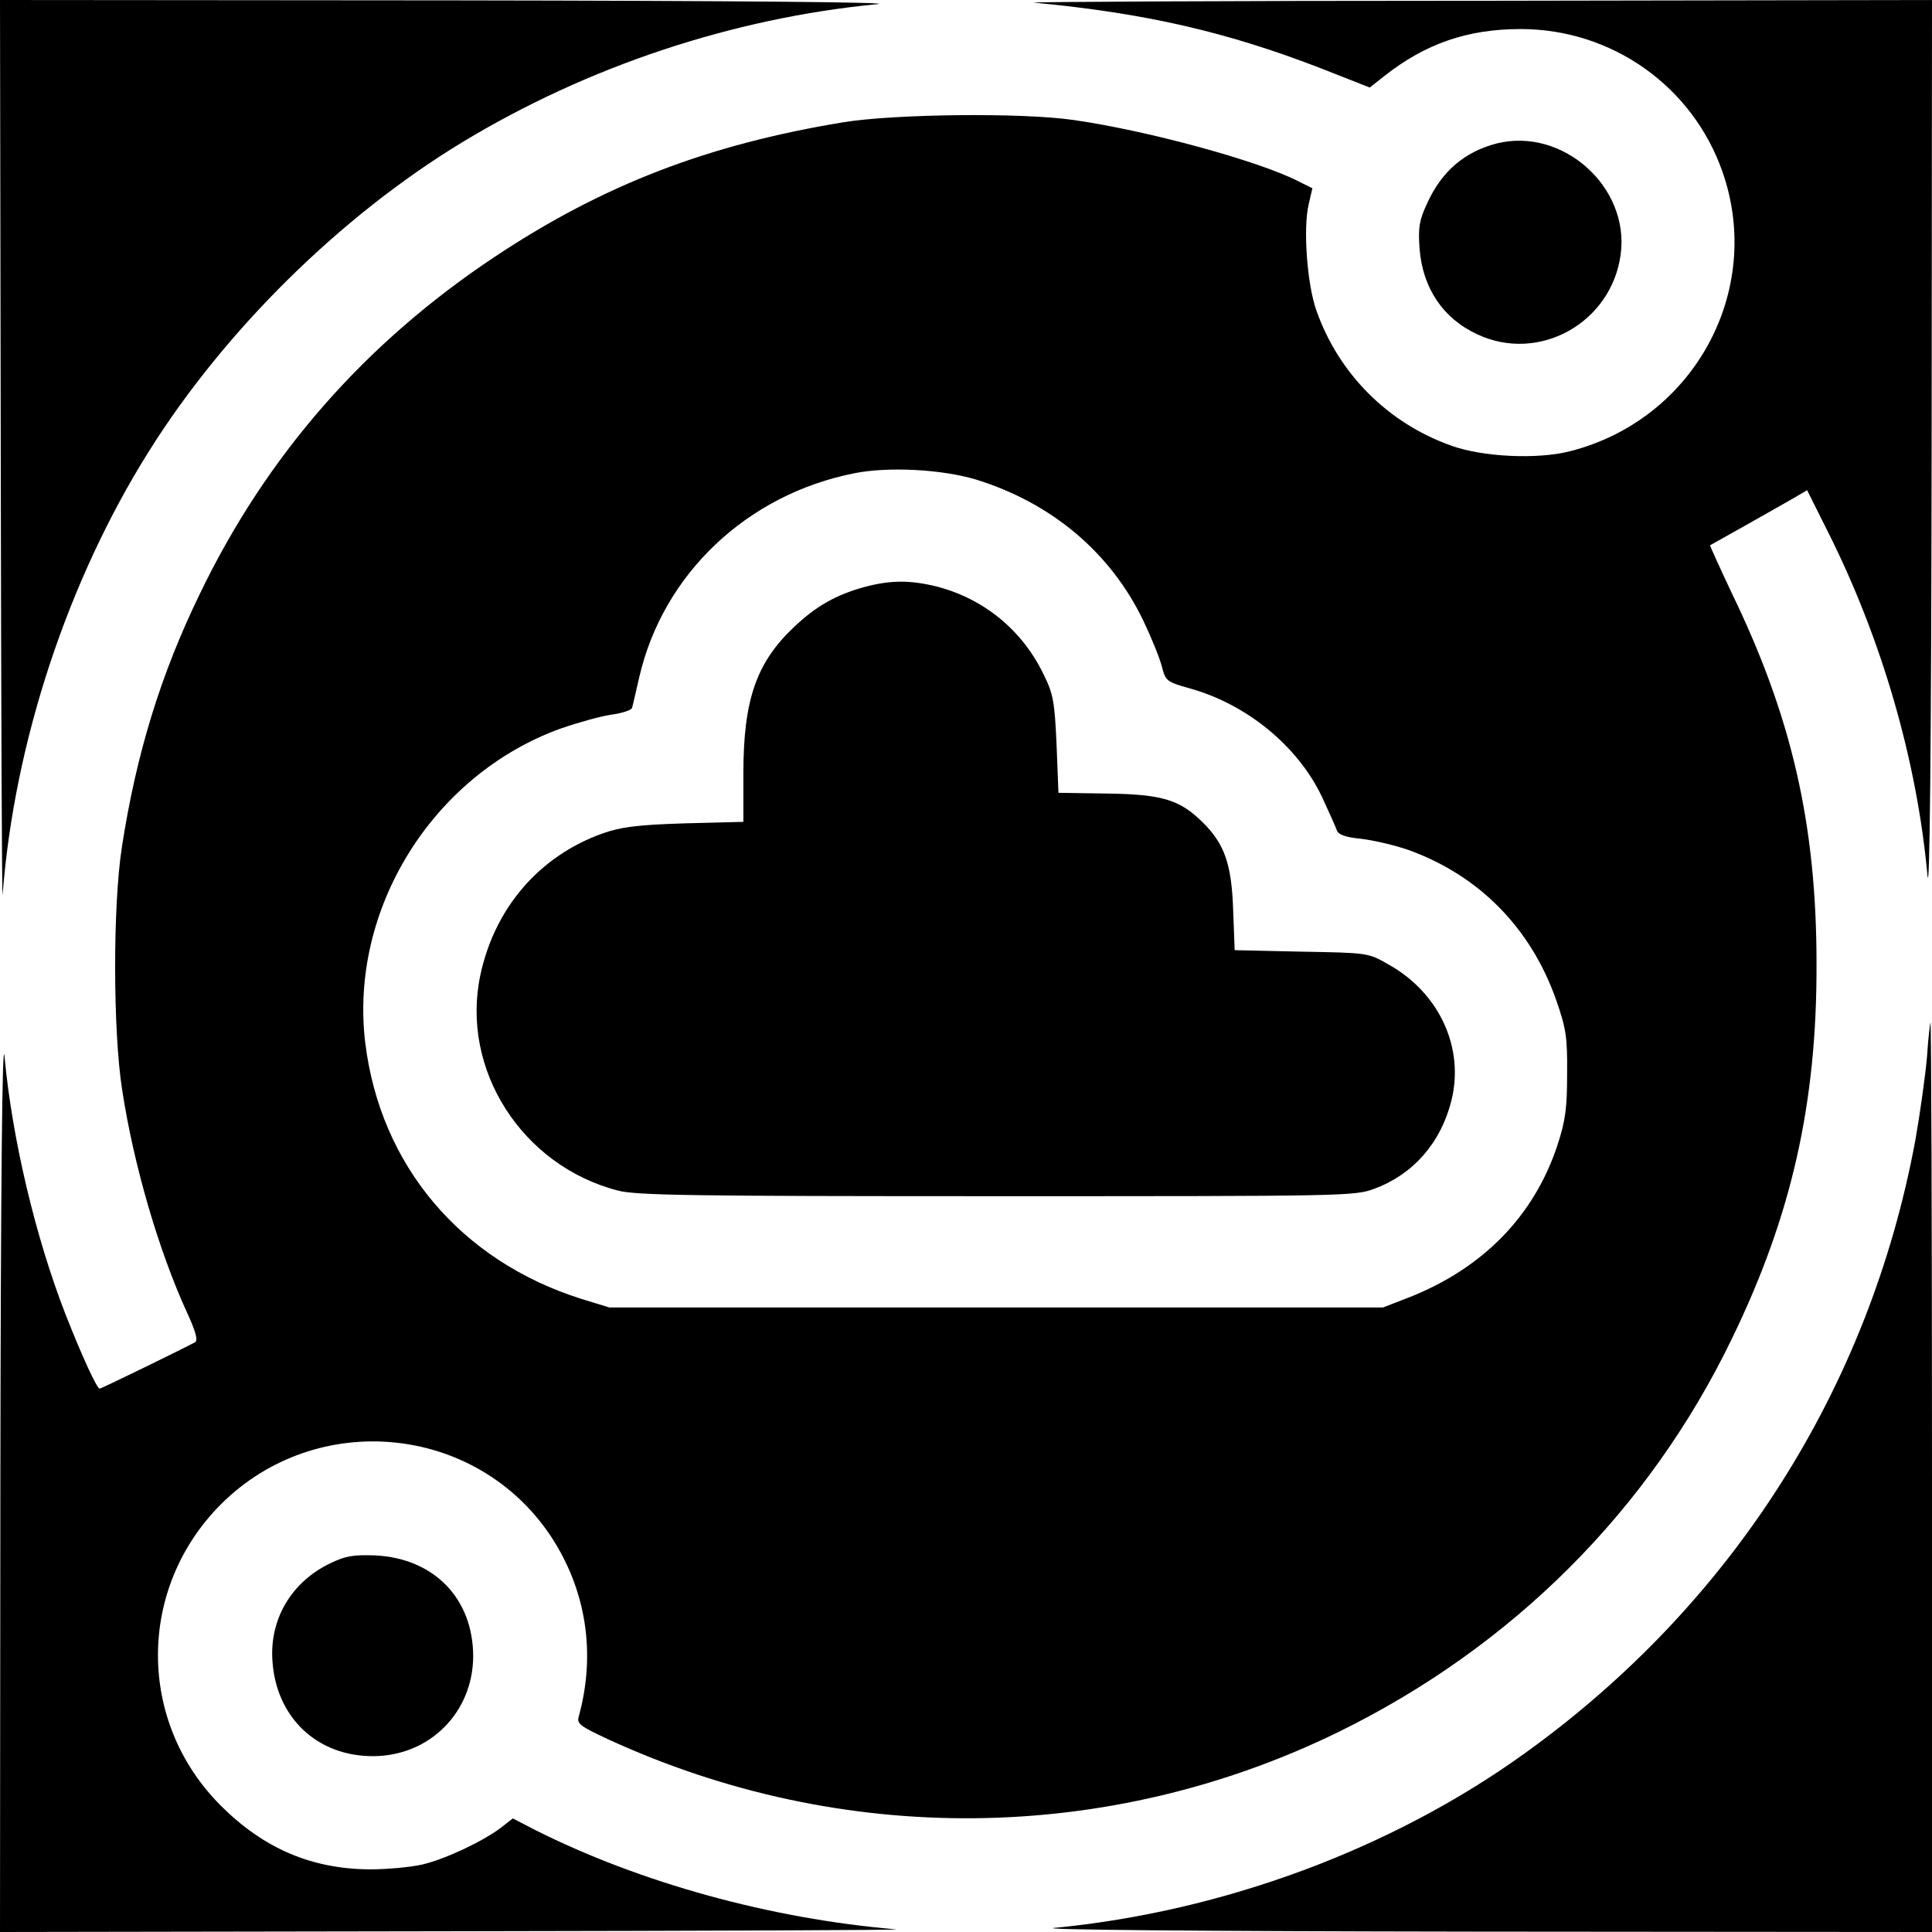 <?xml version="1.0" standalone="no"?>
<!DOCTYPE svg PUBLIC "-//W3C//DTD SVG 20010904//EN"
 "http://www.w3.org/TR/2001/REC-SVG-20010904/DTD/svg10.dtd">
<svg version="1.0" xmlns="http://www.w3.org/2000/svg"
 width="512pt" height="512pt" viewBox="0 0 512 512"
 preserveAspectRatio="xMidYMid meet">

<g transform="translate(0,512) scale(0.1,-0.1)"
fill="#000000" stroke="none">
<path d="M2 3913 c1 -665 3 -1188 5 -1163 31 403 173 832 387 1173 201 321
508 624 831 820 332 201 716 329 1100 366 55 5 -375 9 -1117 10 l-1208 1 2
-1207z"/>
<path d="M2740 5113 c297 -28 513 -78 763 -175 l127 -50 38 30 c110 87 222
125 362 125 242 0 456 -152 535 -379 110 -316 -77 -657 -405 -740 -86 -22
-232 -15 -314 15 -167 59 -298 190 -357 357 -25 69 -36 218 -21 282 l10 43
-38 19 c-106 54 -399 134 -595 162 -137 20 -475 16 -610 -6 -359 -59 -637
-166 -923 -356 -345 -229 -606 -527 -783 -895 -103 -212 -168 -423 -206 -670
-24 -154 -24 -488 1 -645 31 -201 97 -425 171 -587 24 -52 30 -75 22 -80 -17
-10 -248 -123 -253 -123 -7 0 -46 84 -90 196 -80 205 -142 467 -162 684 -6 61
-10 -343 -11 -1112 l-1 -1208 1208 2 c664 1 1189 3 1167 5 -332 28 -678 123
-958 264 l-58 30 -32 -25 c-48 -36 -145 -82 -207 -97 -30 -7 -93 -13 -140 -13
-154 1 -281 55 -395 169 -222 222 -222 576 1 799 253 252 675 212 873 -84 94
-142 121 -310 75 -478 -6 -20 2 -26 77 -61 621 -286 1326 -279 1936 19 461
226 824 588 1044 1045 157 324 224 621 223 990 0 369 -65 654 -225 984 -32 68
-58 125 -57 126 2 1 46 26 98 55 52 29 109 62 127 72 l32 19 54 -108 c144
-286 237 -608 265 -913 6 -61 10 343 11 1113 l1 1207 -1207 -2 c-665 0 -1192
-3 -1173 -5z m-153 -1264 c200 -62 356 -193 443 -374 21 -44 43 -98 49 -121
10 -39 13 -41 73 -58 152 -42 287 -153 351 -287 19 -41 37 -81 40 -90 4 -11
23 -18 65 -22 33 -4 89 -17 126 -30 187 -68 323 -207 390 -397 26 -75 30 -98
29 -195 0 -91 -4 -124 -26 -191 -62 -187 -198 -326 -395 -403 l-67 -26 -1025
0 -1025 0 -75 23 c-319 101 -532 353 -572 678 -43 354 178 710 517 833 46 16
107 33 135 37 29 4 53 12 55 18 2 6 10 43 19 81 63 274 286 485 571 541 91 18
233 10 322 -17z"/>
<path d="M2293 3565 c-77 -21 -130 -51 -188 -106 -101 -95 -135 -194 -135
-390 l0 -127 -157 -4 c-127 -4 -169 -10 -217 -27 -167 -60 -285 -197 -323
-375 -53 -250 110 -505 364 -571 49 -13 197 -15 1005 -15 924 0 949 0 1001 20
102 38 175 121 203 232 36 141 -32 288 -168 363 -52 30 -55 30 -229 33 l-177
4 -4 106 c-4 122 -23 175 -79 231 -61 61 -107 76 -254 78 l-130 2 -5 128 c-5
113 -9 135 -34 185 -56 117 -157 200 -281 233 -72 18 -123 18 -192 0z"/>
<path d="M3967 4740 c-85 -22 -146 -73 -185 -159 -21 -45 -24 -64 -20 -120 8
-104 62 -185 153 -227 164 -77 356 31 380 212 24 178 -153 337 -328 294z"/>
<path d="M5107 2322 c-4 -48 -18 -149 -31 -223 -122 -659 -487 -1232 -1036
-1626 -353 -254 -800 -419 -1245 -462 -55 -5 375 -9 1118 -10 l1207 -1 0 1205
c0 663 -2 1205 -4 1205 -1 0 -6 -40 -9 -88z"/>
<path d="M875 977 c-102 -49 -161 -147 -153 -259 10 -150 119 -253 268 -252
149 1 263 116 264 264 0 153 -103 260 -259 268 -58 2 -79 -1 -120 -21z"/>
</g>
</svg>
